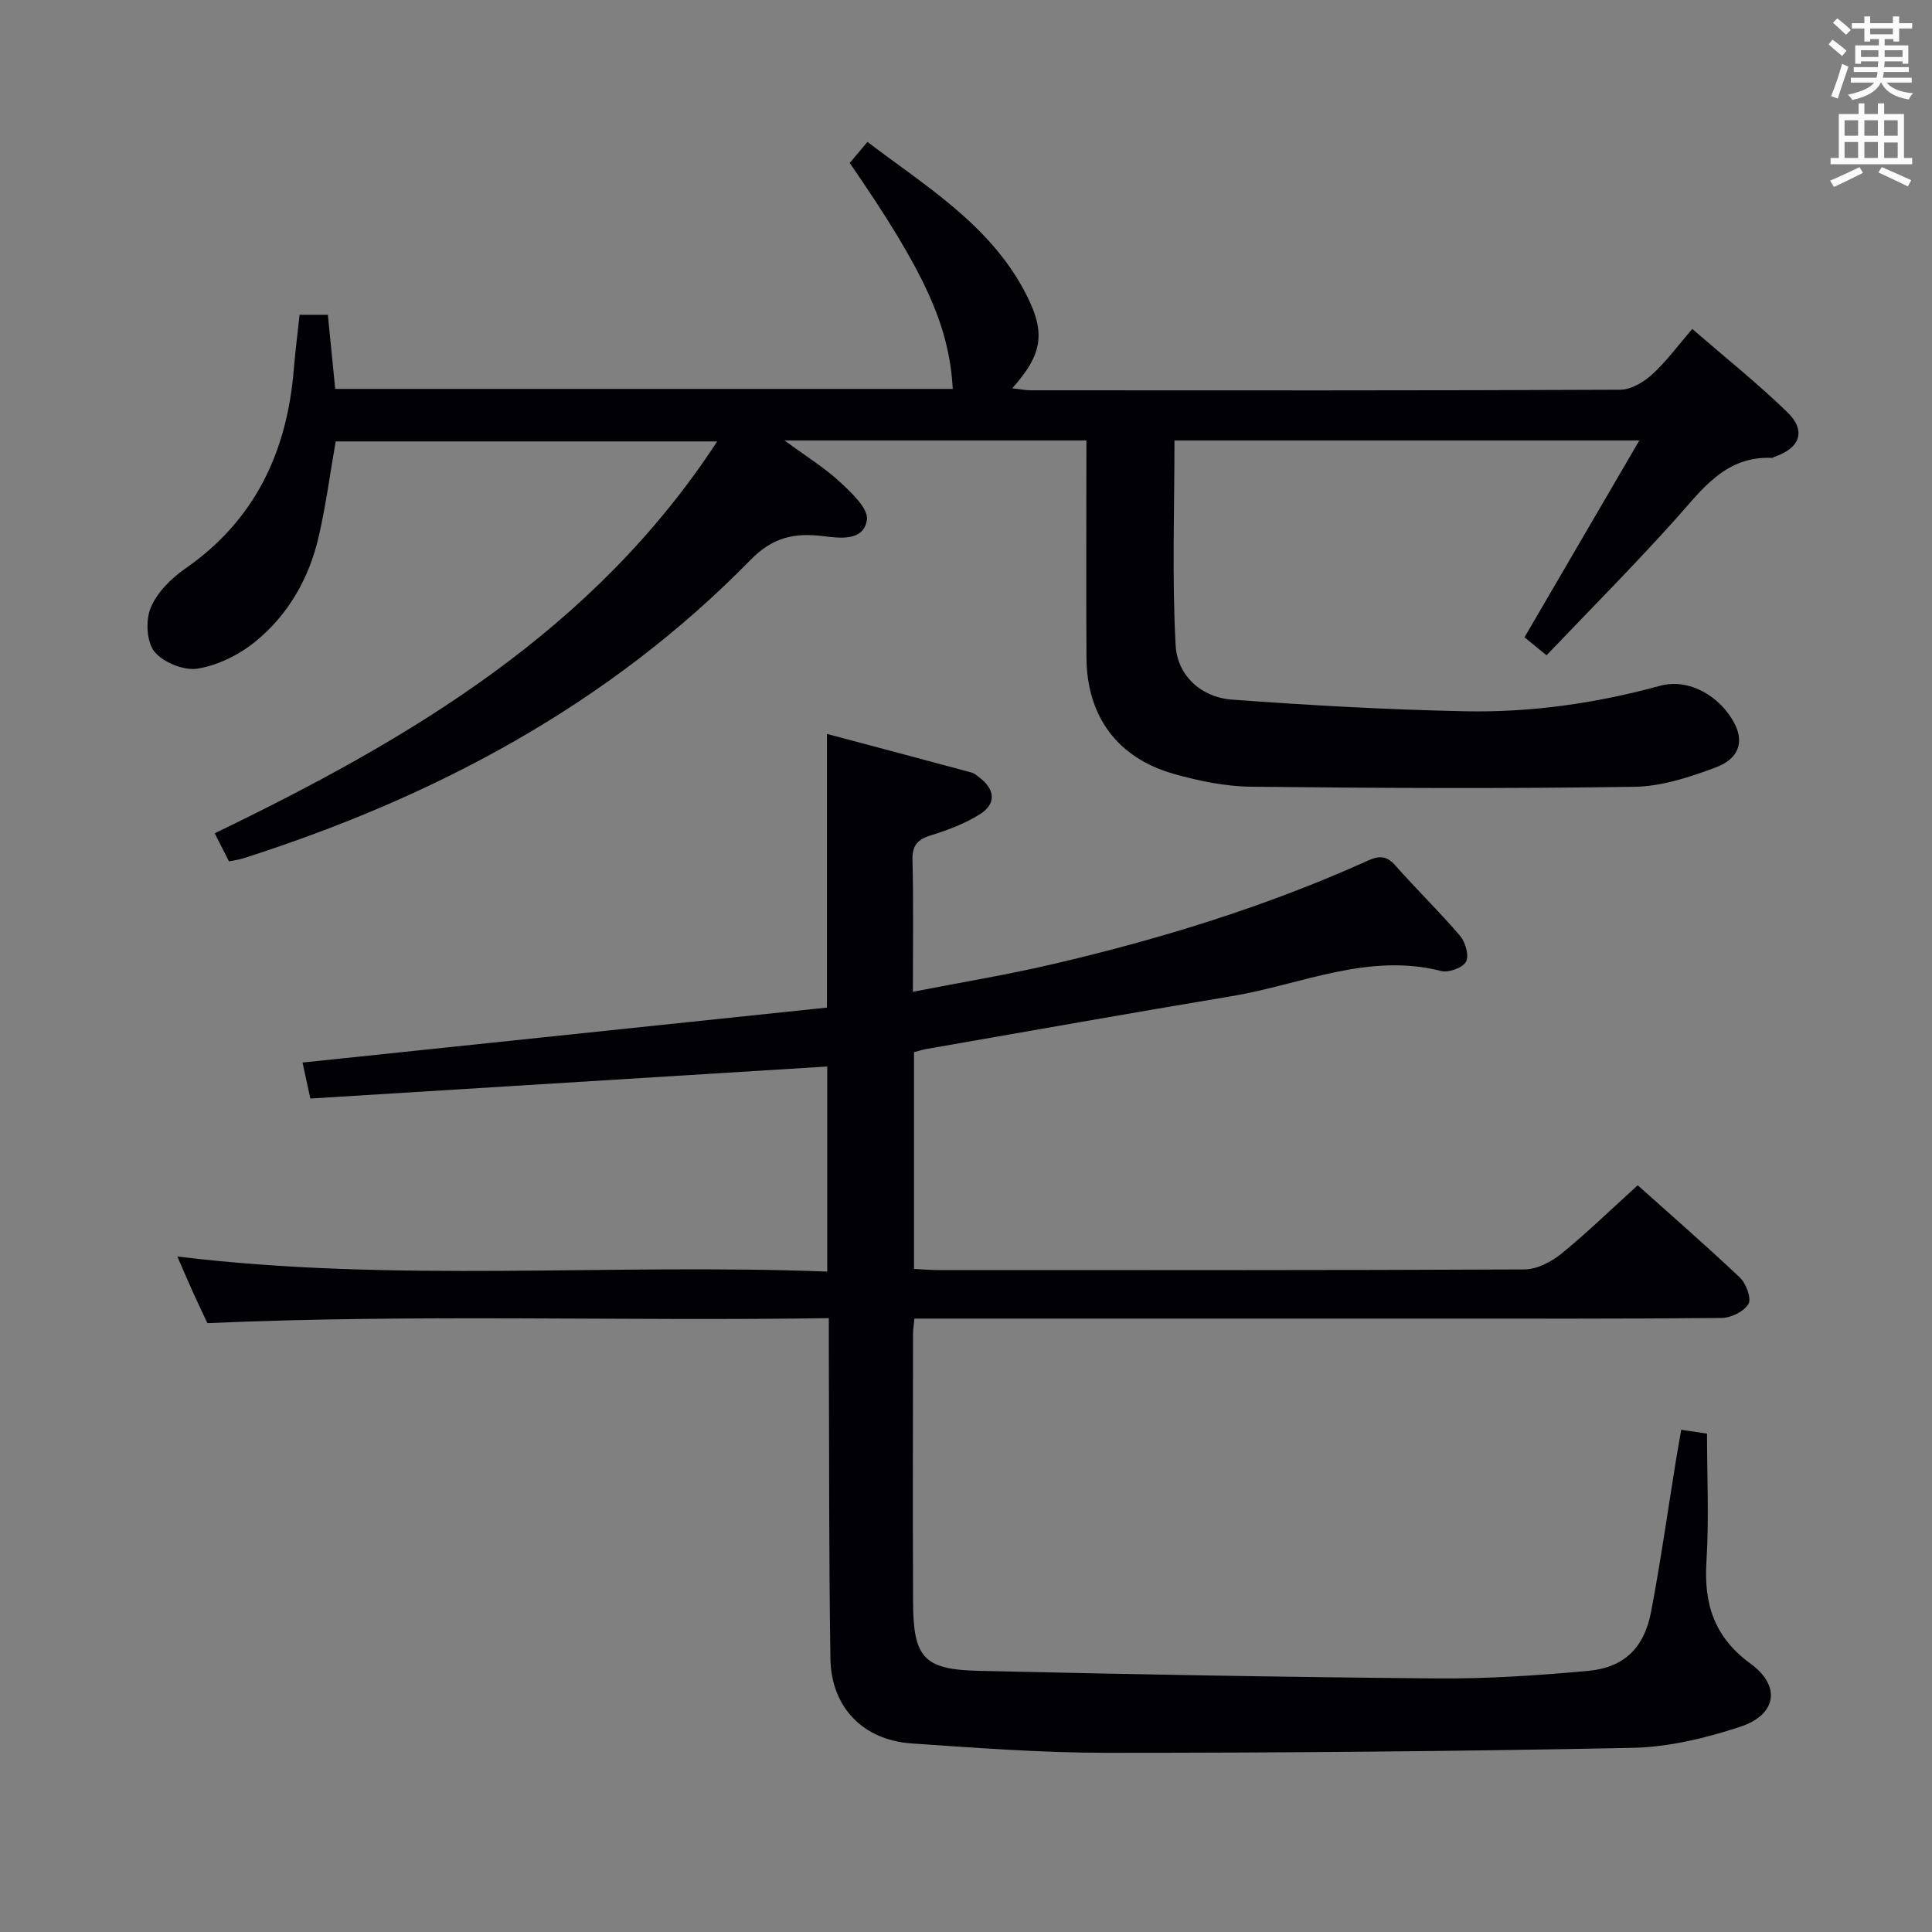 <svg enable-background="new 0 0 400 400" viewBox="0 0 400 400" xmlns="http://www.w3.org/2000/svg"><rect x="0" y="0" width="400" height="400" fill="#808080" stroke="none"/><path d="m339.07 245.4c6.61 5.92 14.01 12.35 21.13 19.08 1.3 1.23 2.46 4.32 1.8 5.48-.89 1.56-3.6 2.89-5.54 2.91-20.33.2-40.66.13-60.98.13-33.49 0-66.98 0-100.47 0-1.8 0-3.6 0-5.69 0-.12 1.29-.29 2.24-.29 3.19-.02 18.5-.07 36.99.01 55.49.05 11.49 2.17 13.99 13.57 14.25 31.6.73 63.22 1.3 94.83 1.57 10.45.09 20.93-.61 31.34-1.56 7.5-.69 11.65-4.77 13.07-12.29 1.95-10.27 3.41-20.63 5.08-30.94.34-2.1.72-4.2 1.15-6.69 2 .3 3.73.56 5.34.8 0 9.01.43 17.79-.12 26.51-.55 8.83 1.63 15.64 9.15 21.13 6.35 4.64 5.37 10.57-2.13 13.04-7.16 2.36-14.84 4.22-22.32 4.37-36.29.74-72.6 1.03-108.9 1.03-13.45 0-26.92-1.02-40.36-1.94-10.05-.69-16.66-7.48-16.81-17.57-.33-21.32-.24-42.65-.33-63.97-.01-1.97 0-3.93 0-6.51-42.93.64-85.33-.87-128.66 1.03-.62-1.32-1.82-3.81-2.96-6.33-1.07-2.35-2.07-4.73-3.26-7.46 45.1 5.49 89.7 1.37 134.55 3.12 0-14.66 0-28.57 0-42.46-35.72 2.21-71.28 4.41-107.02 6.63-.59-2.72-1.03-4.78-1.61-7.45 36.44-3.82 72.5-7.6 108.57-11.38 0-19.14 0-37.23 0-56.66 10.04 2.67 19.98 5.31 29.91 7.99.61.16 1.15.65 1.68 1.05 3.27 2.49 3.49 5.47.03 7.62-3.05 1.9-6.54 3.24-10 4.3-2.82.86-3.99 2.06-3.91 5.17.22 8.8.08 17.61.08 27.26 10.02-1.96 19.6-3.53 29.04-5.74 22.34-5.22 44.22-11.95 65.17-21.42 2.18-.98 3.8-1.12 5.61.93 4.4 4.98 9.19 9.62 13.5 14.68 1.1 1.29 1.87 4.1 1.2 5.33-.69 1.25-3.58 2.31-5.12 1.92-15.19-3.88-29.04 2.82-43.41 5.21-21.1 3.51-42.16 7.28-63.23 10.94-.79.14-1.56.4-2.52.65v44.88c1.71.08 3.31.23 4.92.23 40.49.01 80.98.07 121.47-.13 2.59-.01 5.58-1.58 7.68-3.29 5.29-4.31 10.19-9.08 15.76-14.13z" fill="#010105"/><path d="m224.93 91.19c-20.74 0-40.85 0-62.5 0 4.53 3.34 8.29 5.65 11.45 8.58 2.39 2.22 5.94 5.52 5.6 7.84-.67 4.54-5.6 3.8-9.15 3.38-5.85-.7-10.31.21-14.93 4.92-29.4 30.05-65.42 49.15-105.13 61.83-.78.25-1.61.34-2.86.6-.93-1.83-1.88-3.68-2.96-5.82 40.58-19.57 78.46-41.98 104.04-81.13-26.68 0-52.84 0-78.99 0-1.15 6.59-2.02 13.17-3.49 19.6-1.97 8.66-6.28 16.27-13.16 21.86-3.34 2.72-7.71 4.88-11.9 5.58-2.82.47-7.13-1.26-8.96-3.49-1.64-2.01-1.87-6.48-.8-9.08 1.29-3.15 4.19-6.07 7.09-8.08 14.55-10.08 21.18-24.27 22.56-41.44.29-3.63.77-7.24 1.19-11.17h5.85c.49 4.96.99 10.01 1.52 15.35h127.86c-.75-13.19-5.78-24.22-21.33-46.78 1.06-1.26 2.19-2.6 3.67-4.36 12.01 9.14 24.97 16.93 32.36 30.62 4.68 8.67 4.08 13.13-2.38 20.38 1.53.18 2.7.43 3.86.43 40.67.02 81.33.07 122-.12 2.24-.01 4.86-1.57 6.61-3.16 2.92-2.65 5.29-5.92 8.32-9.42 6.74 5.84 13.47 11.22 19.63 17.18 4.03 3.89 2.72 7.49-2.66 9.31-.16.05-.31.2-.45.2-9.64-.43-14.43 6.48-19.99 12.69-8.54 9.53-17.58 18.61-26.7 28.18-1.86-1.51-3.19-2.6-4.57-3.72 7.91-13.56 15.64-26.81 23.78-40.76-33.07 0-64.84 0-96.25 0 0 14.27-.52 28.37.24 42.4.33 6.2 5.22 10.78 11.68 11.26 16.05 1.18 32.14 2.08 48.23 2.41 13.66.28 27.12-1.64 40.38-5.27 6.02-1.65 12.49 2.19 15.41 7.78 1.98 3.8.99 7.29-3.88 9.12-5.37 2.01-11.17 3.92-16.82 4.01-26.45.39-52.9.28-79.35-.02-5.4-.06-10.92-1.2-16.14-2.69-11.6-3.32-17.89-11.93-17.97-24.01-.08-14.82-.01-29.63-.01-44.99z" fill="#010105"/><g fill="#fafbfa"><path d="m378.6 9.2.8-1c.9.7 1.9 1.4 2.9 2.3l-.9 1.1c-1.1-.9-2-1.7-2.8-2.4zm.5 10.7c.9-2.1 1.6-4.3 2.3-6.7.4.2.8.4 1.3.6-.7 2.1-1.5 4.3-2.2 6.6zm.4-15.2.9-.9c1 .8 2 1.6 2.8 2.4l-1 1c-1-.9-1.9-1.8-2.7-2.5zm12.5-1.3h1.2v1.4h2.7v1.1h-2.7v2.7h-1.2v-.5h-1.8v1.3h4.9v3.8h-1.2v-.5h-3.7c0 .4-.1.9-.1 1.2h5.1v1h-5.2c0 .5-.1.9-.2 1.2h6v1h-5.2c1.1 1.3 2.9 2 5.5 2.2-.4.4-.7.8-.9 1.3-2.9-.5-4.8-1.6-5.7-3.5h-.1c-.8 1.7-2.7 2.9-5.9 3.6-.2-.4-.6-.8-.9-1.1 2.8-.6 4.6-1.4 5.4-2.5h-4.8v-1h5.3c.1-.3.2-.7.2-1.2h-4.9v-1h5c0-.4 0-.8.1-1.2h-3.6v.5h-1.2v-3.8h4.9v-1.3h-1.8v.5h-1.2v-2.7h-2.6v-1.1h2.6v-1.4h1.2v1.4h4.7v-1.4zm-6.7 8.4h3.6c0-.4 0-.9 0-1.4h-3.6zm1.9-4.7h4.7v-1.2h-4.7zm6.7 3.3h-3.7v1.4h3.7z"/><path d="m384.7 21.4h1.3v2.2h2.8v-2.2h1.3v2.2h4.1v9.1h1.7v1.3h-16.9v-1.3h1.7v-9.1h4.1v-2.2zm.3 13.2.7 1.2c-1.8.9-3.8 1.9-6 2.9-.2-.4-.5-.8-.8-1.3 2.4-1 4.4-2 6.1-2.8zm-3.1-6.5h2.8v-3.2h-2.8zm0 4.6h2.8v-3.3h-2.8zm4.1-4.6h2.8v-3.2h-2.8zm0 4.6h2.8v-3.3h-2.8zm3.6 1.9c2.1.9 4.1 1.8 6.1 2.7l-.7 1.3c-2.2-1.1-4.2-2-6.1-2.9zm3.3-9.7h-2.8v3.2h2.8zm-2.8 7.8h2.8v-3.2h-2.8z"/></g></svg>